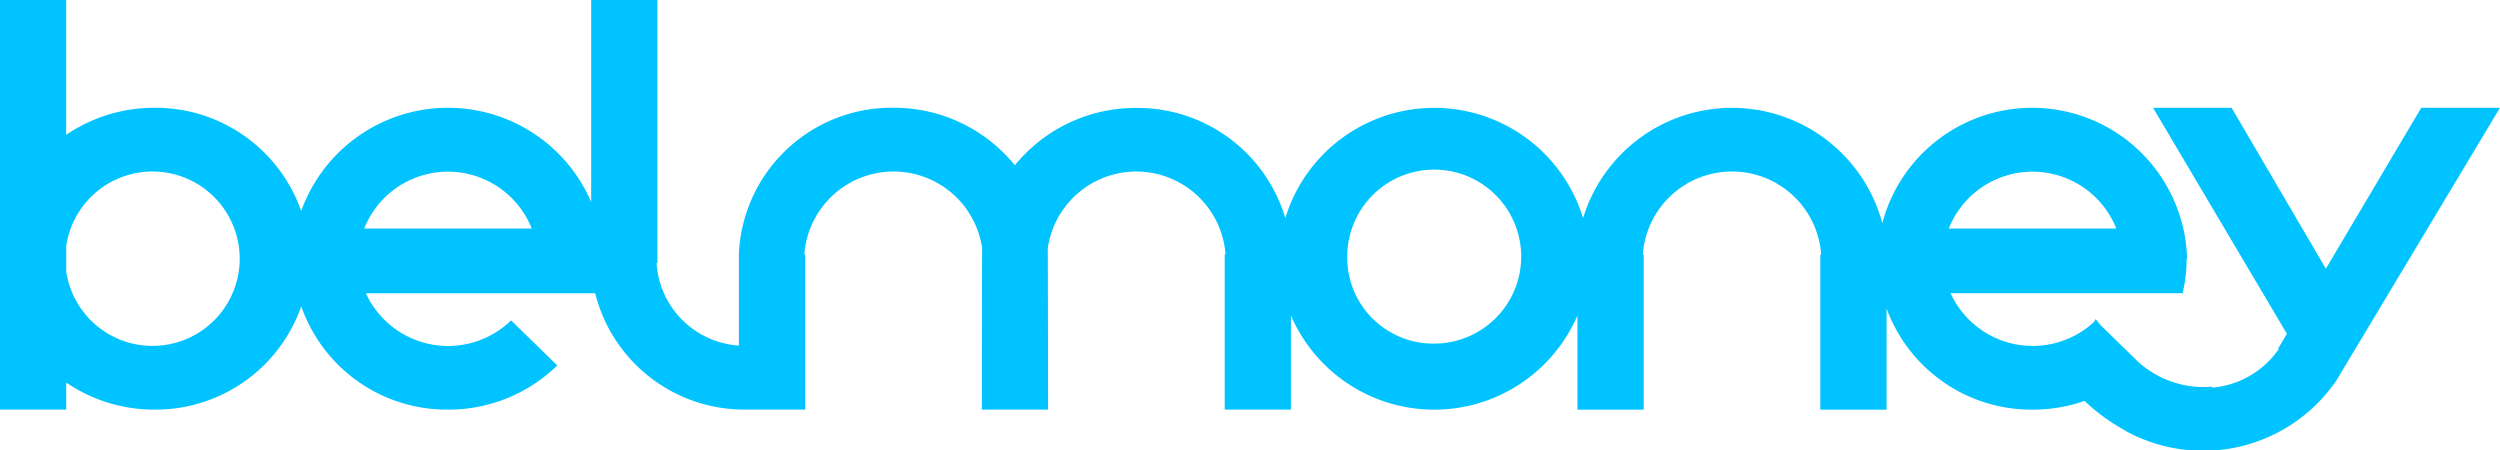 <svg xmlns="http://www.w3.org/2000/svg" width="149.774" height="26.986" viewBox="0 0 149.774 26.986"><path d="M450.27,409.54h.412c-.139,0-.275,0-.412-.009Zm36.444-9.042a5.211,5.211,0,1,1,5.208,5.086A5.148,5.148,0,0,1,486.714,400.5Zm-36.032,9.042h3.557v-9.3h-.051a5.361,5.361,0,0,1,10.652-.371c-.008.123-.019,9.671-.019,9.671h3.968s-.009-9.548-.018-9.671a5.36,5.36,0,0,1,10.65.371h-.05v9.3h3.968V403.9a9.349,9.349,0,0,0,17.166,0v5.643h3.968v-9.3h-.051a5.356,5.356,0,0,1,10.684,0h-.051v9.3h3.97v-6.06a9.25,9.25,0,0,0,8.744,6.06,9.454,9.454,0,0,0,3.113-.524,11.733,11.733,0,0,0,2.449,1.778l-.005.008a9.662,9.662,0,0,0,12.646-3.012l9.8-16.334h-4.716l-5.714,9.64-5.647-9.64h-4.705L543.009,405l-.526.877.045.024a5.385,5.385,0,0,1-4.021,2.324l.061-.061a5.874,5.874,0,0,1-4.462-1.478l-2.275-2.221c-.167-.2-.263-.327-.274-.339s-.044.05-.1.159a5.416,5.416,0,0,1-8.6-1.718h13.9A8.931,8.931,0,0,0,537,400.5h.028a9.286,9.286,0,0,0-18.259-2.133,9.326,9.326,0,0,0-17.927-.3,9.325,9.325,0,0,0-17.839,0,9.237,9.237,0,0,0-8.923-6.6A9.331,9.331,0,0,0,466.8,394.9a9.333,9.333,0,0,0-7.276-3.445,9.162,9.162,0,0,0-9.259,8.783v5.466a5.285,5.285,0,0,1-4.93-4.949h.05V385h-3.968v12.1a9.342,9.342,0,0,0-17.372.545,9.245,9.245,0,0,0-8.789-6.188,9.372,9.372,0,0,0-5.291,1.621V385H406v24.54h3.968V407.92a9.372,9.372,0,0,0,5.291,1.621,9.247,9.247,0,0,0,8.789-6.188,9.248,9.248,0,0,0,8.79,6.188,9.349,9.349,0,0,0,6.548-2.647l-2.766-2.7a5.416,5.416,0,0,1-8.7-1.626h13.736a9.214,9.214,0,0,0,8.609,6.965C450.406,409.537,450.542,409.54,450.681,409.54Zm-40.713-8.274v-1.534a5.224,5.224,0,1,1,0,1.534Zm27.888-2.576H427.82a5.4,5.4,0,0,1,10.036,0Zm94.931,0H522.751a5.4,5.4,0,0,1,10.036,0Z" transform="translate(-406 -385)" fill="#00c3ff" fill-rule="evenodd"/></svg>